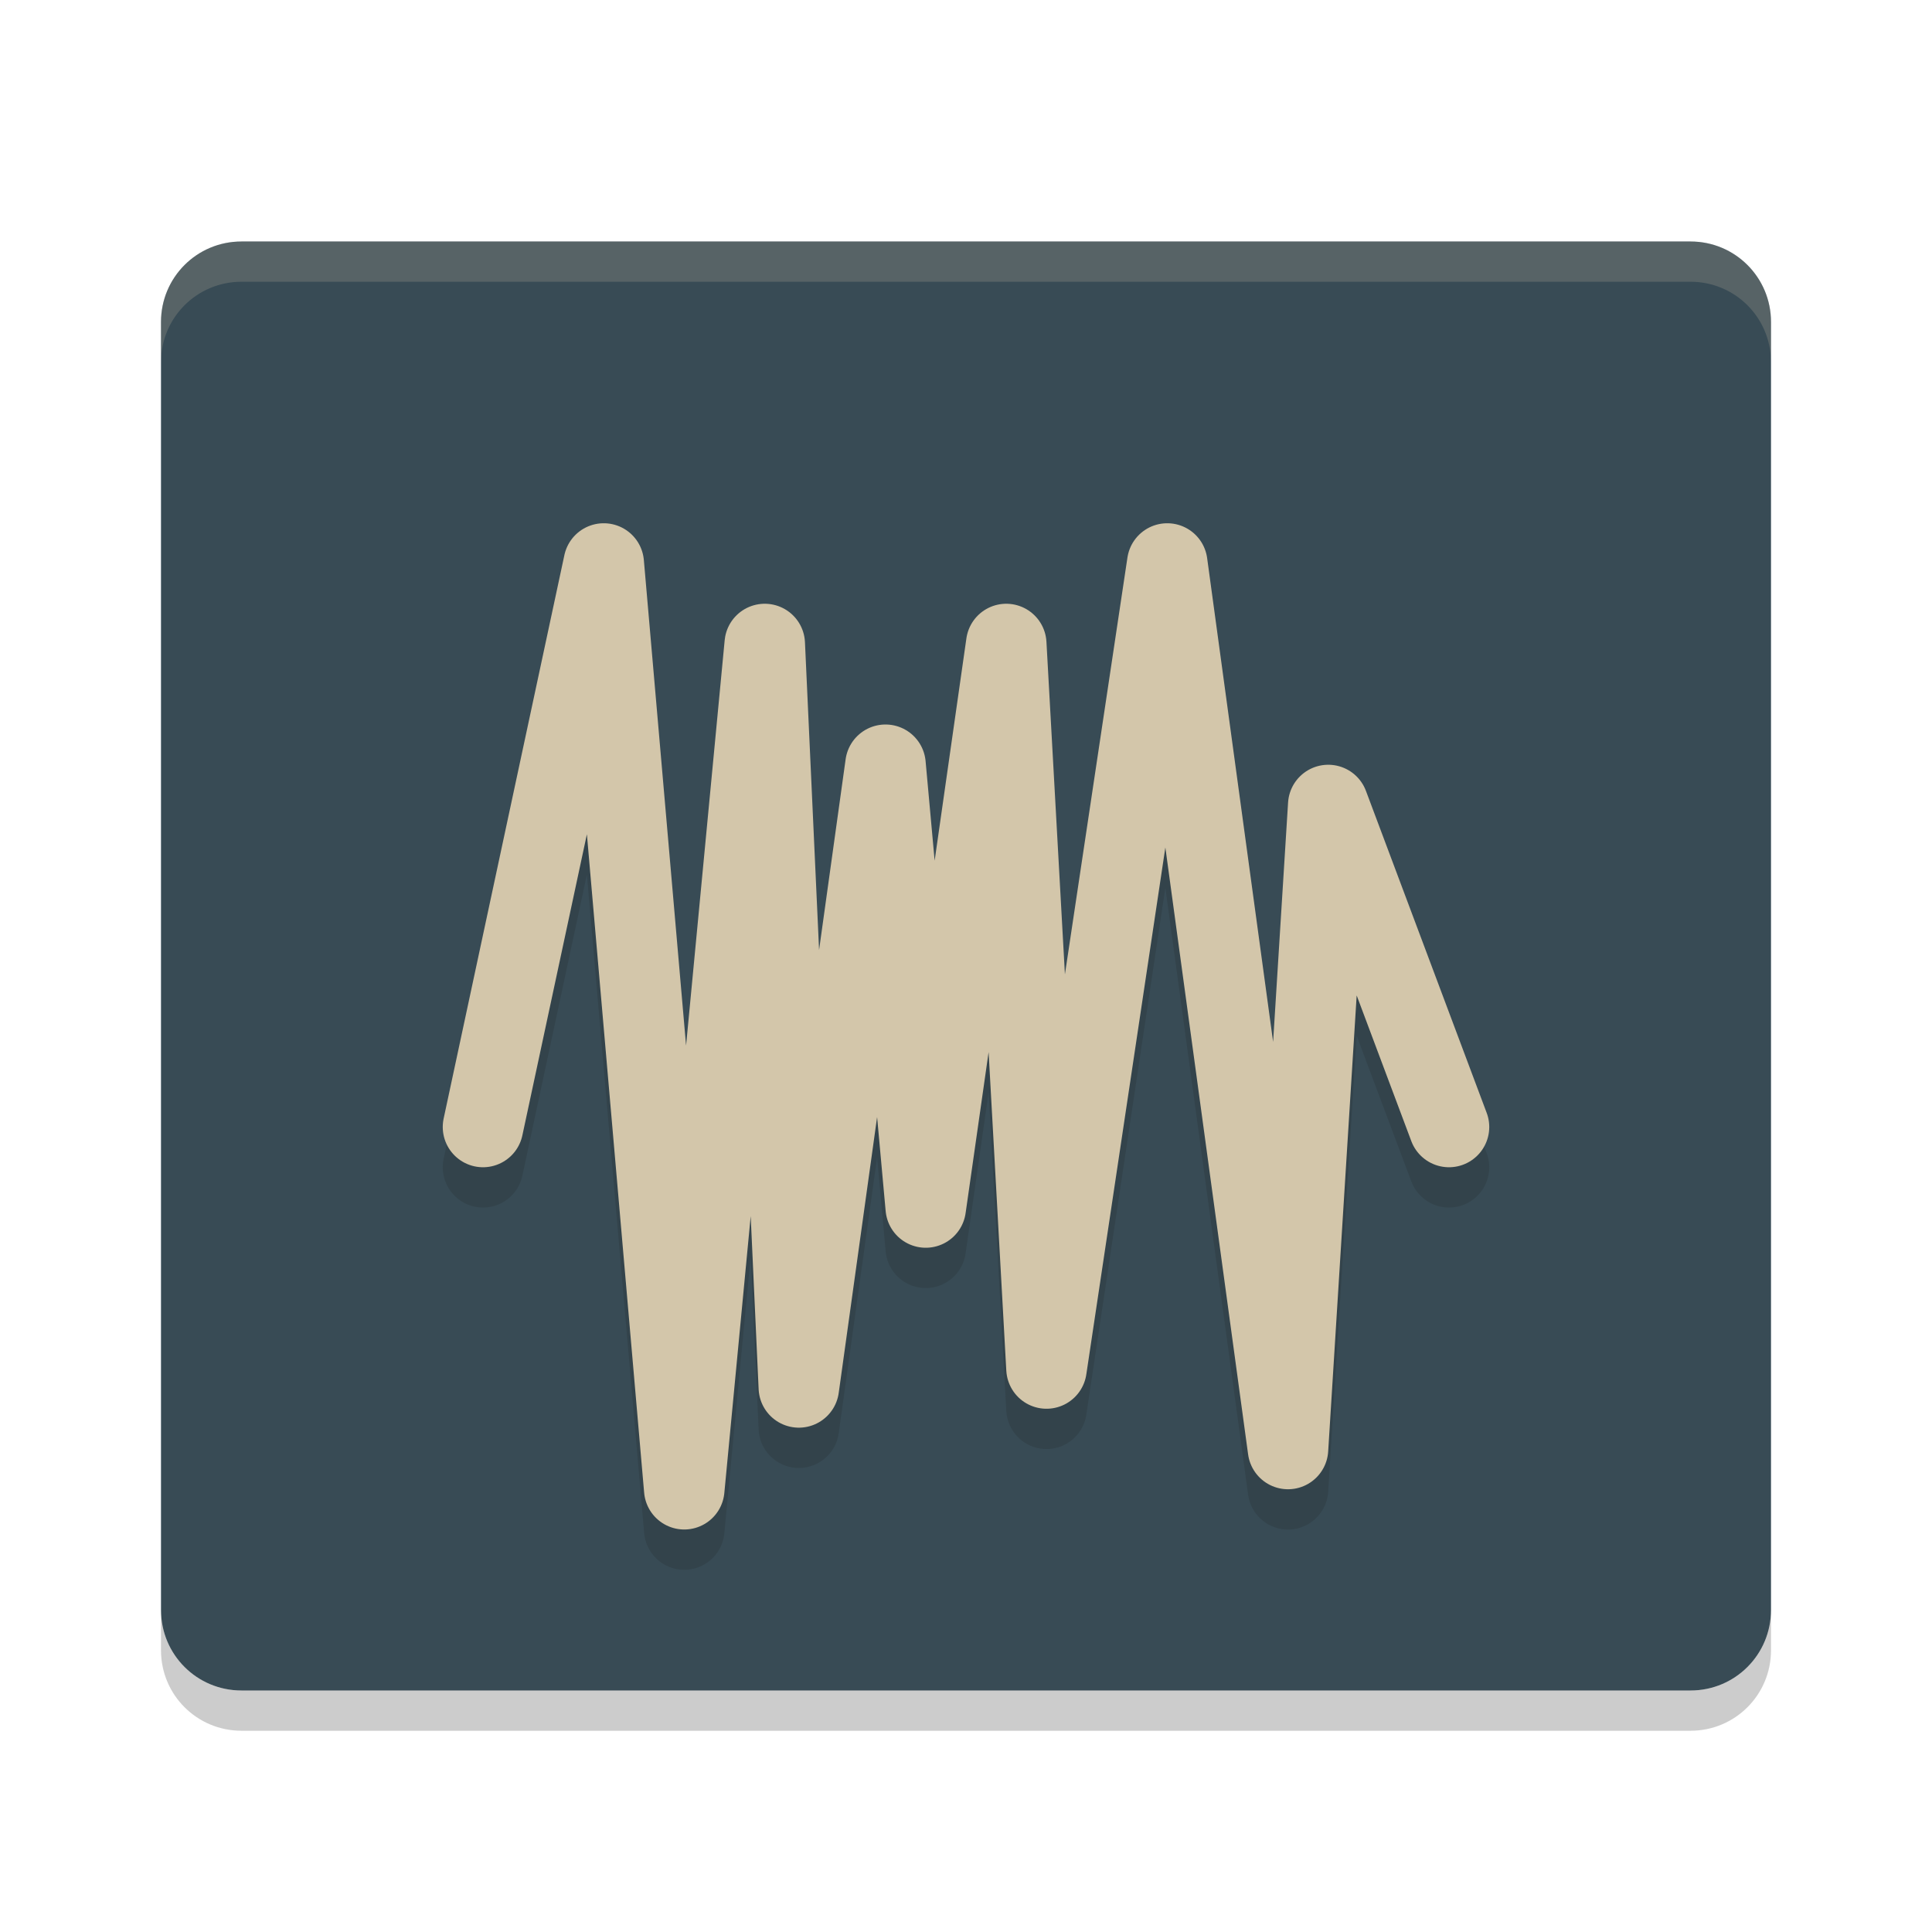 <svg xmlns="http://www.w3.org/2000/svg" width="48" height="48" version="1">
 <path fill="#384b55" d="m44 40v-32c0-1.108-0.892-2-2-2h-36c-1.108 0-2 0.892-2 2v32c0 1.108 0.892 2 2 2h36c1.108 0 2-0.892 2-2z"/>
 <path fill="none" stroke="#1e2326" stroke-linecap="round" stroke-linejoin="round" stroke-width="2" opacity=".2" d="m12 29.001 3-14 2 23 2-21 0.847 18.47 2.153-15.47 1 11 2-14 1 18 3-20 3 22 1-16 3 8"/>
 <path fill="none" stroke="#d3c6aa" stroke-linecap="round" stroke-linejoin="round" stroke-width="2" d="m12 28 3-14 2 23 2-21 0.847 18.47 2.153-15.47l1 11 2-14 1 18 3-20 3 22 1-16 3 8"/>
 <path opacity=".2" d="m4 40v1c0 1.108 0.892 2 2 2h36c1.108 0 2-0.892 2-2v-1c0 1.108-0.892 2-2 2h-36c-1.108 0-2-0.892-2-2z"/>
 <path fill="#d3c6aa" opacity=".2" d="m6 6c-1.108 0-2 0.892-2 2v1c0-1.108 0.892-2 2-2h36c1.108 0 2 0.892 2 2v-1c0-1.108-0.892-2-2-2h-36z"/>
</svg>
